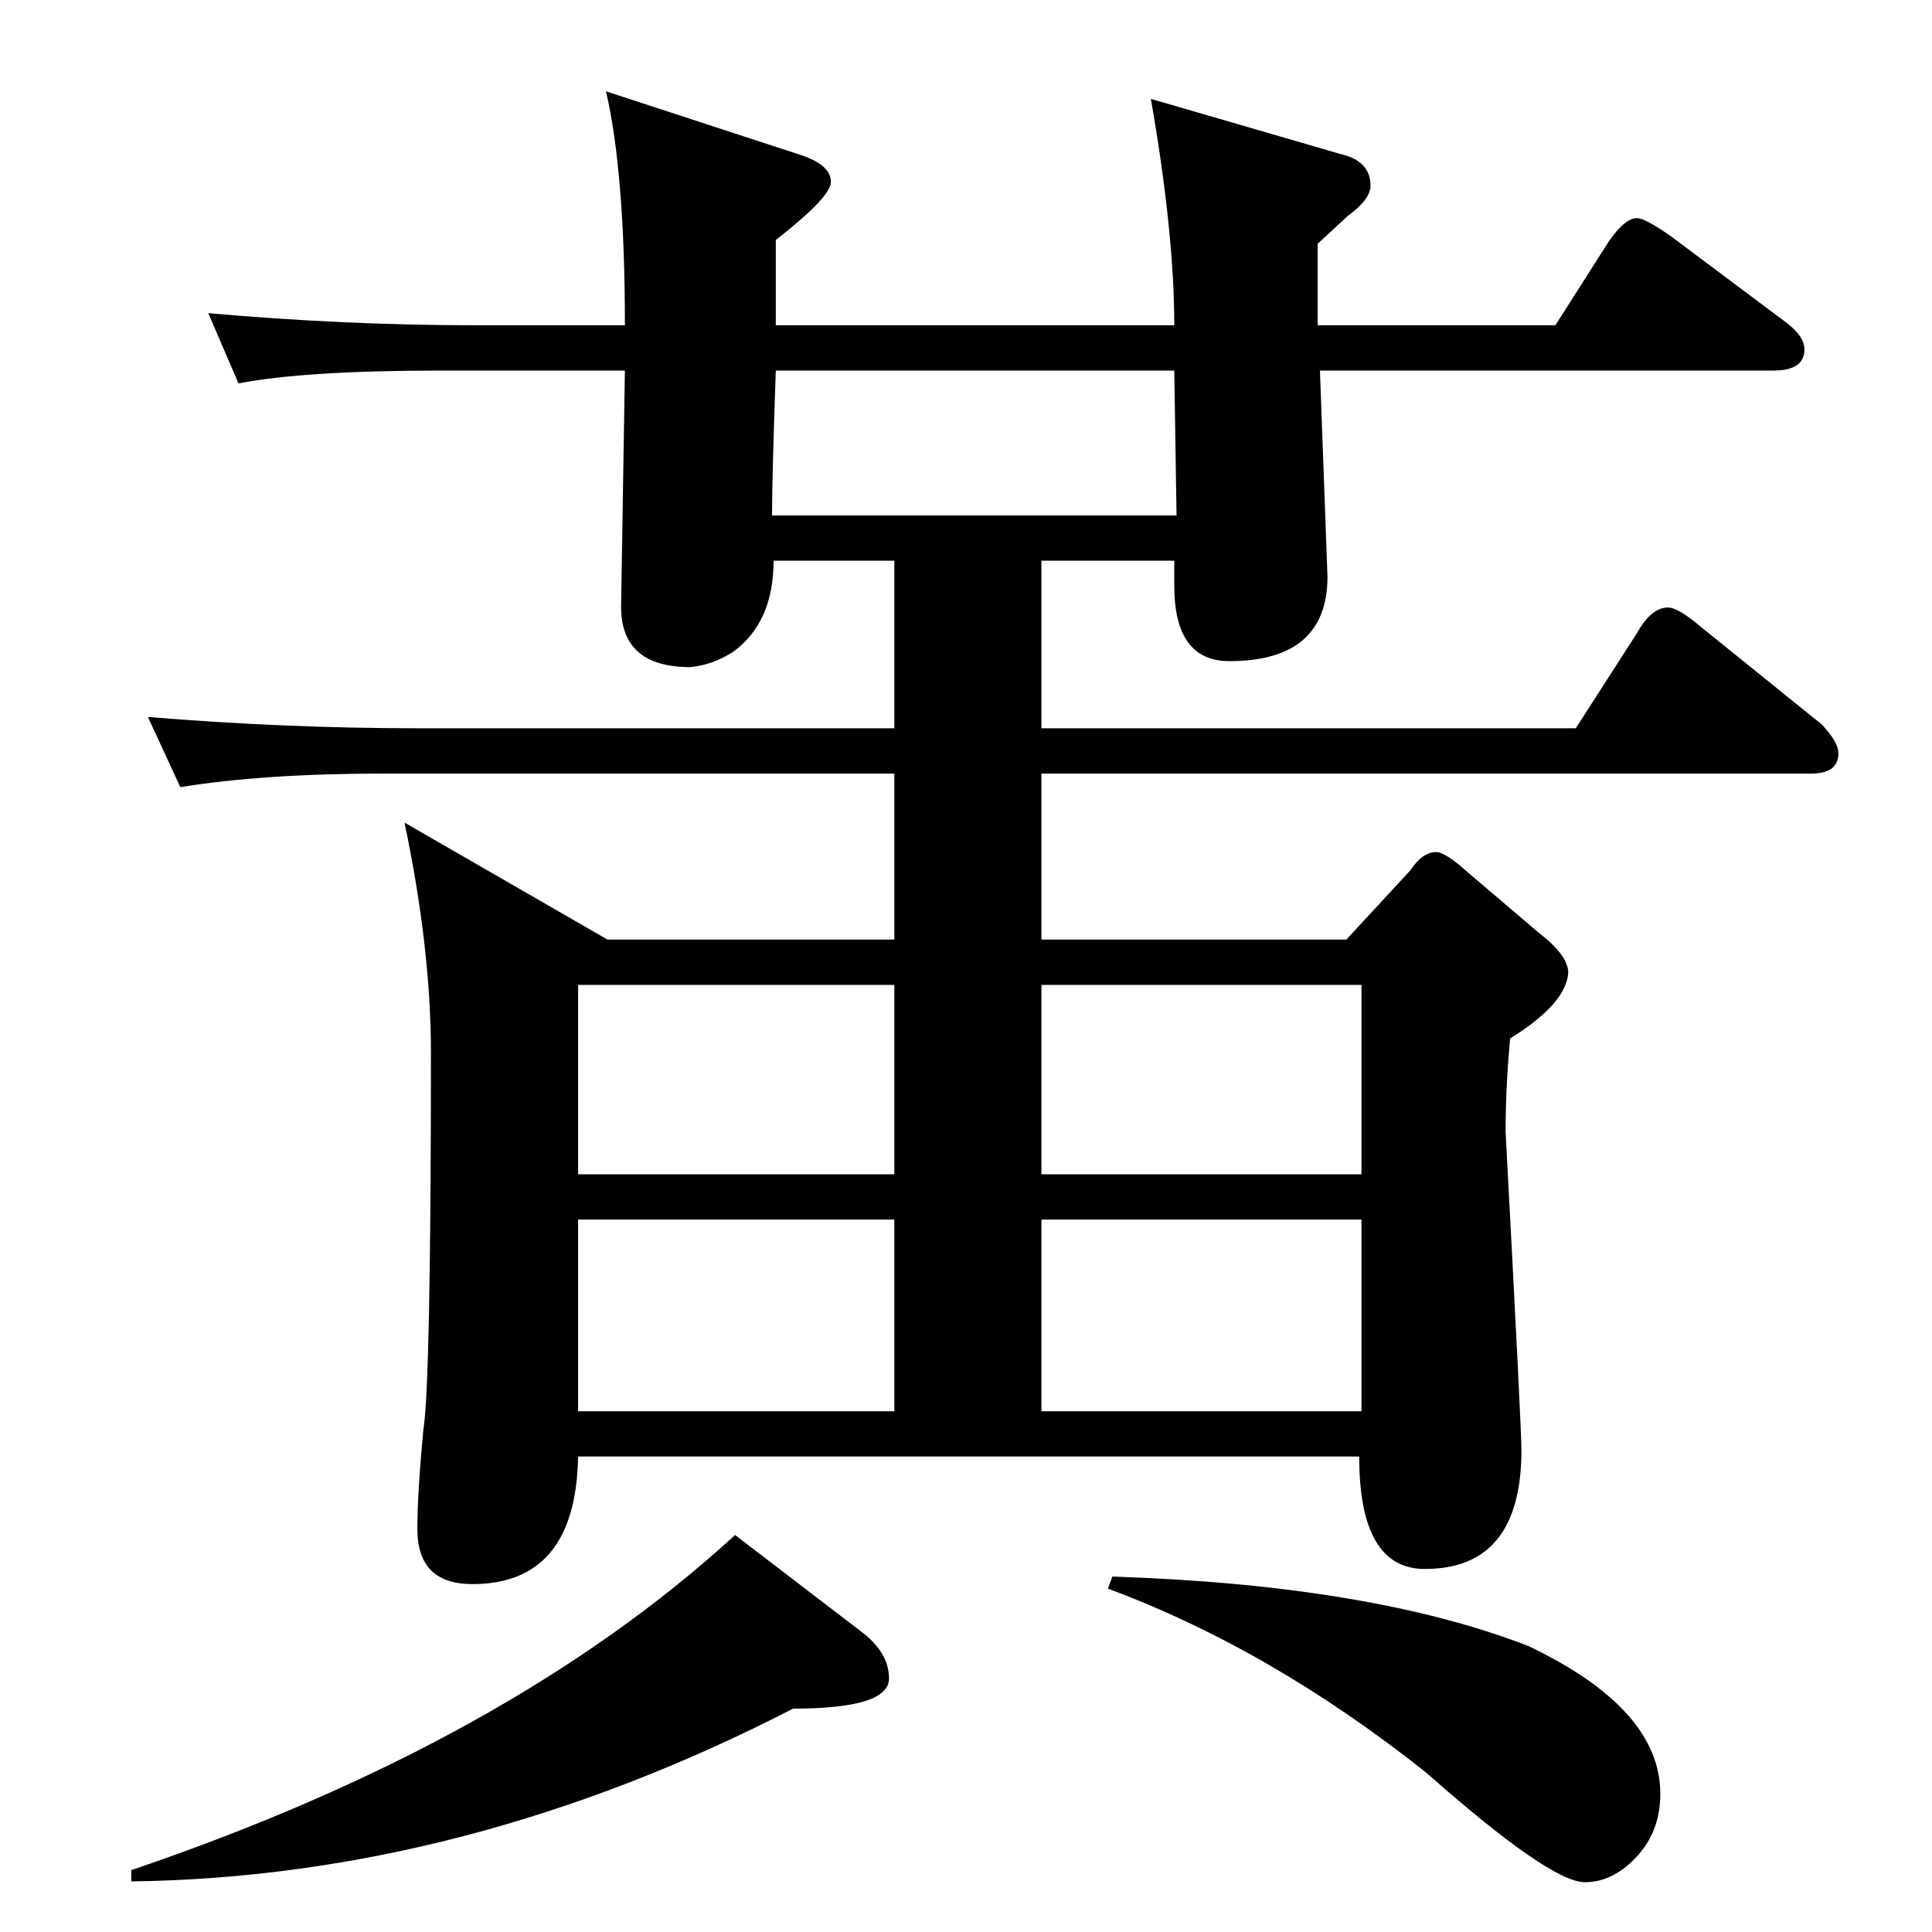 <?xml version="1.0" encoding="UTF-8"?>
<svg xmlns="http://www.w3.org/2000/svg" xmlns:xlink="http://www.w3.org/1999/xlink" width="40pt" height="40pt" viewBox="0 0 40 40" version="1.1">
<defs>
<g>
<symbol overflow="visible" id="glyph0-0">
<path style="stroke:none;" d="M 18.531 0 L 18.531 -26.859 L 1 -26.859 L 1 0 L 18.531 0 Z M 9.766 -13.594 L 1.641 -26.141 L 17.797 -26.141 L 9.766 -13.594 Z M 17.906 -1.016 L 9.906 -13.375 L 17.906 -25.906 L 17.906 -1.016 Z M 1.625 -0.859 L 1.625 -25.75 L 9.625 -13.375 L 1.625 -0.859 Z M 17.781 -0.781 L 1.859 -0.781 L 9.766 -13.172 L 17.781 -0.781 Z M 17.781 -0.781 "/>
</symbol>
<symbol overflow="visible" id="glyph0-1">
<path style="stroke:none;" d="M 18.516 -6.781 L 18.516 -10.75 L 11.969 -10.75 L 11.969 -6.781 L 18.516 -6.781 Z M 24.359 -25.328 L 24.312 -28.328 L 16.062 -28.328 C 16.008 -26.797 15.984 -25.797 15.984 -25.328 L 24.359 -25.328 Z M 18.516 -11.688 L 18.516 -15.609 L 11.969 -15.609 L 11.969 -11.688 L 18.516 -11.688 Z M 28.188 -11.688 L 28.188 -15.609 L 21.562 -15.609 L 21.562 -11.688 L 28.188 -11.688 Z M 28.188 -6.781 L 28.188 -10.75 L 21.562 -10.75 L 21.562 -6.781 L 28.188 -6.781 Z M 18.516 -24.391 L 16.016 -24.391 C 16.016 -23.535 15.734 -22.906 15.172 -22.5 C 14.891 -22.32 14.598 -22.219 14.297 -22.188 C 13.336 -22.188 12.859 -22.602 12.859 -23.438 L 12.938 -28.328 L 9.141 -28.328 C 7.242 -28.328 5.844 -28.238 4.938 -28.062 L 4.312 -29.516 C 6.219 -29.348 8.062 -29.266 9.844 -29.266 L 12.938 -29.266 C 12.938 -31.379 12.805 -32.992 12.547 -34.109 L 16.609 -32.781 C 17.004 -32.645 17.203 -32.461 17.203 -32.234 C 17.203 -32.023 16.82 -31.625 16.062 -31.031 L 16.062 -29.266 L 24.312 -29.266 C 24.312 -30.547 24.148 -32.109 23.828 -33.953 L 27.75 -32.812 C 28.164 -32.719 28.375 -32.5 28.375 -32.156 C 28.375 -31.969 28.219 -31.758 27.906 -31.531 L 27.281 -30.953 L 27.281 -29.266 L 32.203 -29.266 L 33.297 -30.984 C 33.523 -31.316 33.723 -31.484 33.891 -31.484 C 34.004 -31.484 34.238 -31.359 34.594 -31.109 L 36.953 -29.344 C 37.223 -29.145 37.359 -28.953 37.359 -28.766 C 37.359 -28.473 37.145 -28.328 36.719 -28.328 L 27.328 -28.328 L 27.484 -24.062 C 27.484 -22.895 26.805 -22.312 25.453 -22.312 C 24.691 -22.312 24.312 -22.832 24.312 -23.875 L 24.312 -24.391 L 21.562 -24.391 L 21.562 -20.922 L 32.625 -20.922 L 33.891 -22.891 C 34.086 -23.242 34.301 -23.422 34.531 -23.422 C 34.676 -23.422 34.898 -23.289 35.203 -23.031 L 37.719 -21 C 37.945 -20.758 38.062 -20.562 38.062 -20.406 C 38.062 -20.125 37.875 -19.984 37.5 -19.984 L 21.562 -19.984 L 21.562 -16.547 L 27.875 -16.547 L 29.203 -17.984 C 29.367 -18.234 29.547 -18.359 29.734 -18.359 C 29.859 -18.359 30.078 -18.219 30.391 -17.938 L 31.859 -16.688 C 32.266 -16.375 32.469 -16.098 32.469 -15.859 C 32.438 -15.43 32.035 -14.977 31.266 -14.5 C 31.203 -13.832 31.172 -13.188 31.172 -12.562 C 31.391 -8.457 31.5 -6.266 31.5 -5.984 C 31.5 -4.336 30.832 -3.516 29.5 -3.516 C 28.594 -3.516 28.141 -4.289 28.141 -5.844 L 11.969 -5.844 C 11.938 -4.082 11.207 -3.203 9.781 -3.203 C 9.02 -3.203 8.641 -3.582 8.641 -4.344 C 8.641 -4.812 8.68 -5.5 8.766 -6.406 C 8.867 -7.02 8.922 -9.617 8.922 -14.203 C 8.922 -15.648 8.738 -17.238 8.375 -18.969 L 12.578 -16.547 L 18.516 -16.547 L 18.516 -19.984 L 7.953 -19.984 C 6.297 -19.984 4.891 -19.891 3.734 -19.703 L 3.062 -21.156 C 4.957 -21 6.82 -20.922 8.656 -20.922 L 18.516 -20.922 L 18.516 -24.391 Z M 2.719 2.953 L 2.719 2.719 C 7.938 0.945 12.102 -1.363 15.219 -4.219 L 17.812 -2.234 C 18.207 -1.941 18.406 -1.613 18.406 -1.25 C 18.406 -0.832 17.742 -0.625 16.422 -0.625 C 11.91 1.695 7.344 2.891 2.719 2.953 Z M 32.812 2.969 C 32.332 2.969 31.238 2.211 29.531 0.703 C 27.383 -1.004 25.188 -2.273 22.938 -3.109 L 23.031 -3.359 C 26.594 -3.242 29.461 -2.766 31.641 -1.922 C 33.461 -1.055 34.375 -0.035 34.375 1.141 C 34.375 1.68 34.195 2.129 33.844 2.484 C 33.531 2.805 33.188 2.969 32.812 2.969 Z M 32.812 2.969 "/>
</symbol>
</g>
</defs>
<g id="surface0">
<g style="fill:rgb(0%,0%,0%);fill-opacity:1;">
  <use xlink:href="#glyph0-1" x="0" y="36"/>
</g>
</g>
</svg>
